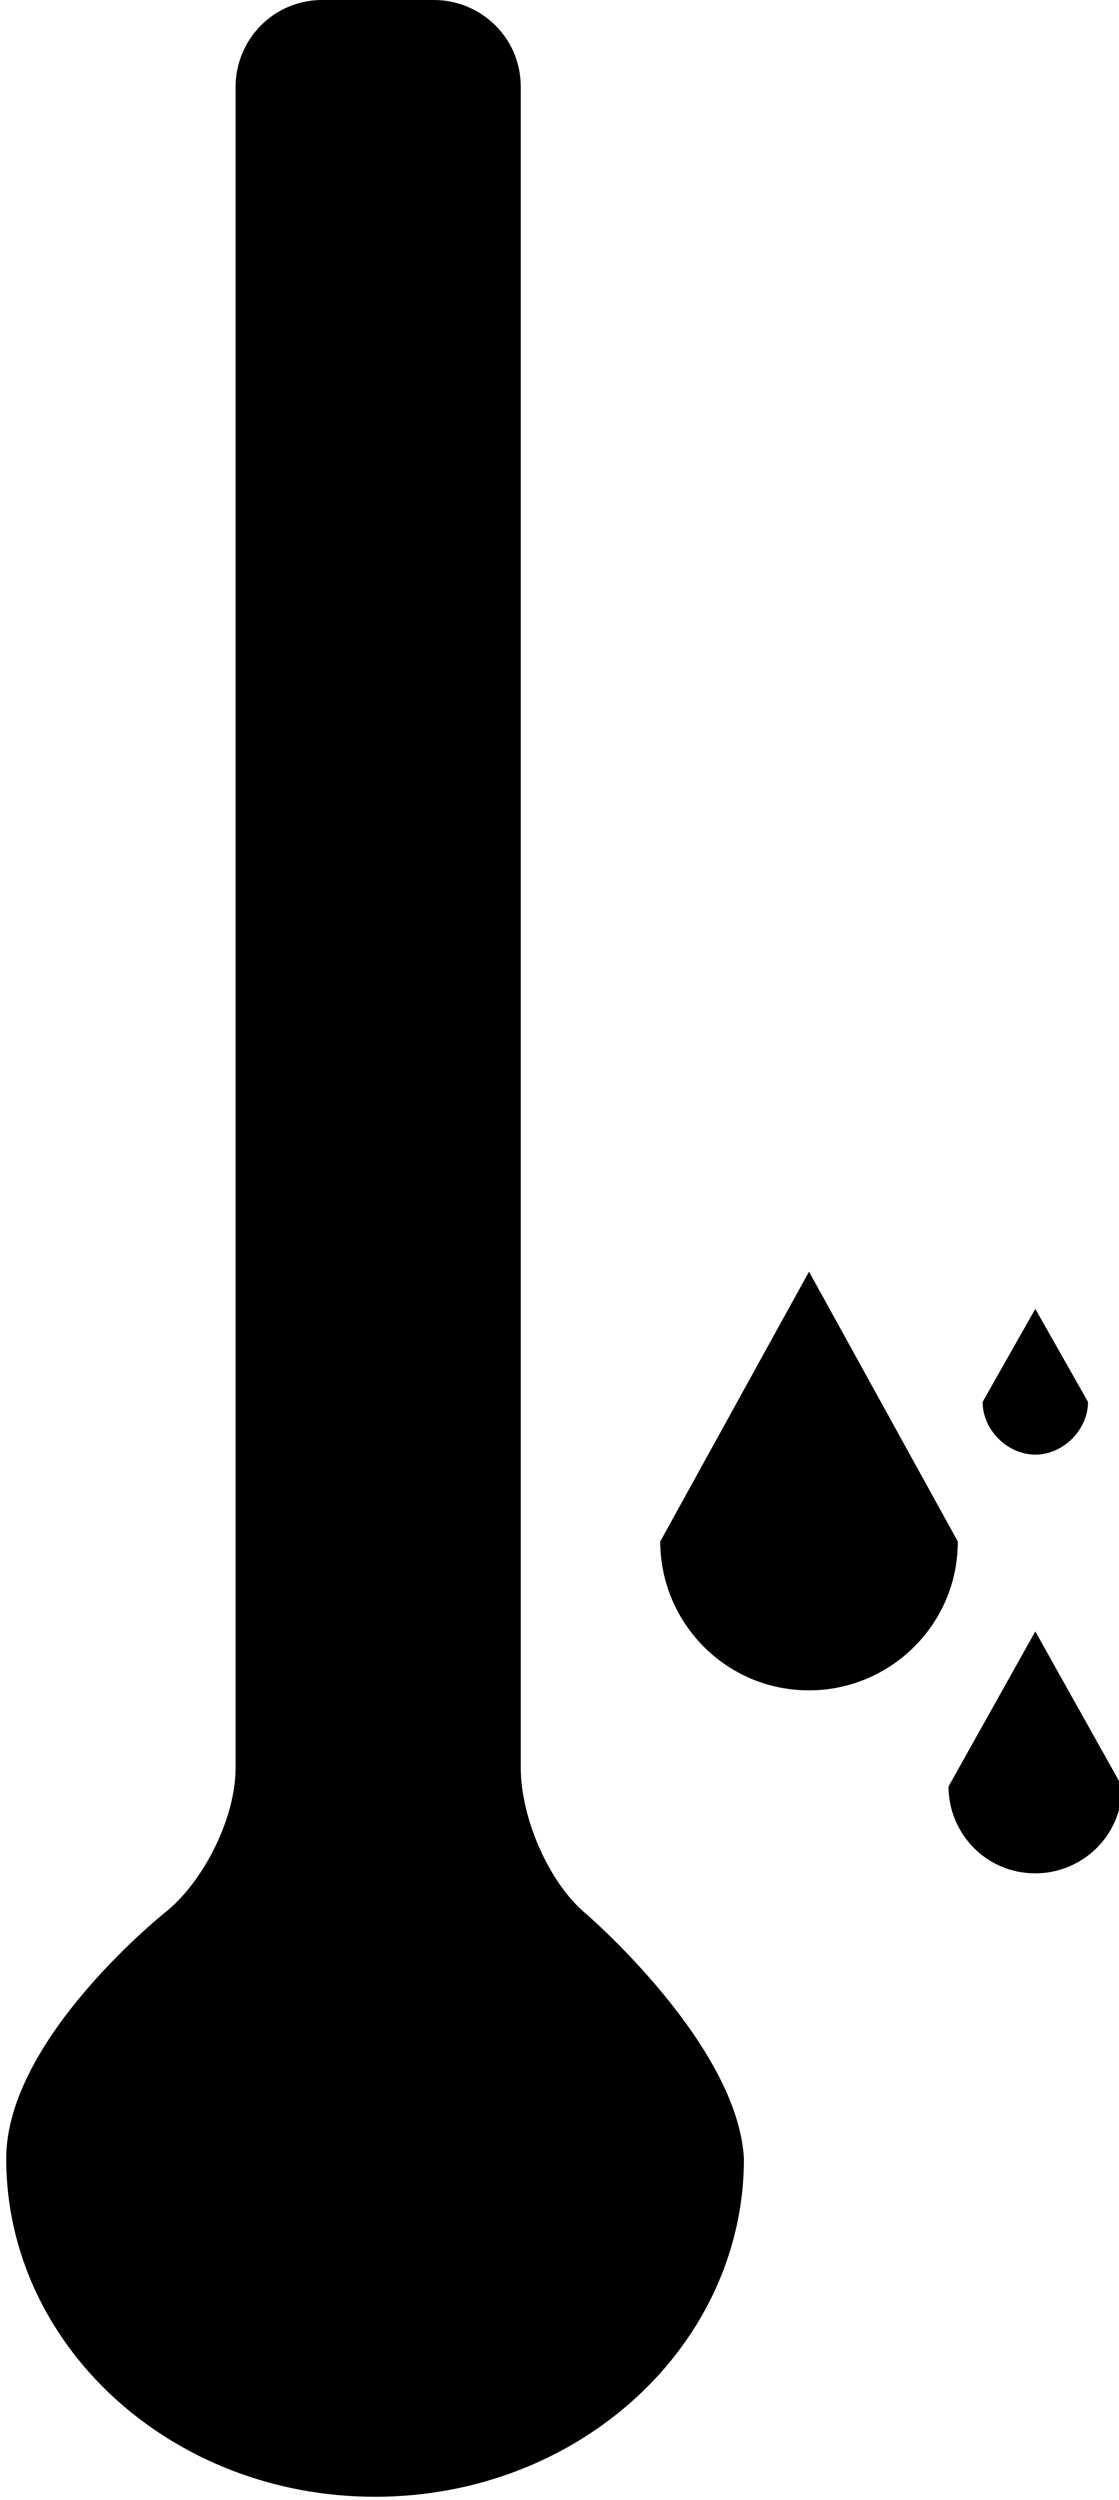 <?xml version="1.0" encoding="utf-8"?>
<!-- Generator: Adobe Illustrator 19.0.0, SVG Export Plug-In . SVG Version: 6.00 Build 0)  -->
<svg version="1.1" id="Layer_1" xmlns="http://www.w3.org/2000/svg" xmlns:xlink="http://www.w3.org/1999/xlink" x="0px" y="0px"
	 viewBox="-227.5 345.2 36.1 80.6" style="enable-background:new -227.5 345.2 36.1 80.6;" xml:space="preserve">
<g>
	<path d="M-208.6,406.9c-1.2-1-2.1-3.1-2.1-4.7v-54.2c0-1.6-1.3-2.8-2.8-2.8h-3.6c-1.6,0-2.8,1.3-2.8,2.8v54.2c0,1.6-1,3.6-2.2,4.6
		c0,0-5.2,4.1-5.2,8c0,6,5.3,10.9,11.9,10.9c6.6,0,11.9-4.9,11.9-10.9C-203.7,411.1-208.6,406.9-208.6,406.9z"/>
</g>
<g>
	<path d="M-211.9,361c0,1.6-1.3,2.8-2.8,2.8h-1.2c-1.6,0-2.8-1.3-2.8-2.8v-11.7c0-1.6,1.3-2.8,2.8-2.8h1.2c1.6,0,2.8,1.3,2.8,2.8
		V361z"/>
</g>
<path d="M-196.6,394.9c0,2.7-2.2,4.8-4.8,4.8c-2.7,0-4.8-2.2-4.8-4.8l4.8-8.7L-196.6,394.9z"/>
<path d="M-191.3,402.8c0,1.6-1.3,2.8-2.8,2.8c-1.6,0-2.8-1.3-2.8-2.8l2.8-5L-191.3,402.8z"/>
<path d="M-192.4,390.4c0,0.9-0.8,1.7-1.7,1.7c-0.9,0-1.7-0.8-1.7-1.7l1.7-3L-192.4,390.4z"/>
<g>
	<path d="M-208.7,417.1c-0.1,0,0,0,0.2,0c0.2,0-0.2,1.1-0.9,2.5l-0.2,0.5c-0.7,1.4-2.3,2.5-3.5,2.5c-1.3,0-2.3,0-2.3,0
		c0,0-1,0-2.3,0s-2.8-1.1-3.5-2.5l-0.2-0.5c-0.7-1.4-1.1-2.5-0.9-2.5c0.2,0,1.6,0,3.2,0l7.8,0C-209.8,417.1-208.6,417.1-208.7,417.1
		z"/>
</g>
<path d="M-216.5,415.9c-1.8-0.1-2.8-0.7-3.8-2.4c-0.9-1.8-0.8-2.4,0.1-4.5l0.1,0c2.2,0.4,2.8,0.7,3.7,2.4
	C-215.4,413.2-215.5,414.3-216.5,415.9"/>
<path d="M-214.4,410.9c-0.8,0-1.3-0.3-1.7-1.1s-0.4-1.1,0.1-2l0,0c1,0.2,1.2,0.3,1.6,1.1C-213.9,409.7-213.9,410.2-214.4,410.9"/>
<path d="M-213.3,415.9c-0.8-1-1-1.8-0.5-3.2c0.5-1.3,0.9-1.6,2.4-2.1l0,0c0.9,1.3,1,1.8,0.5,3.1C-211.4,415.1-212,415.6-213.3,415.9
	"/>
</svg>
